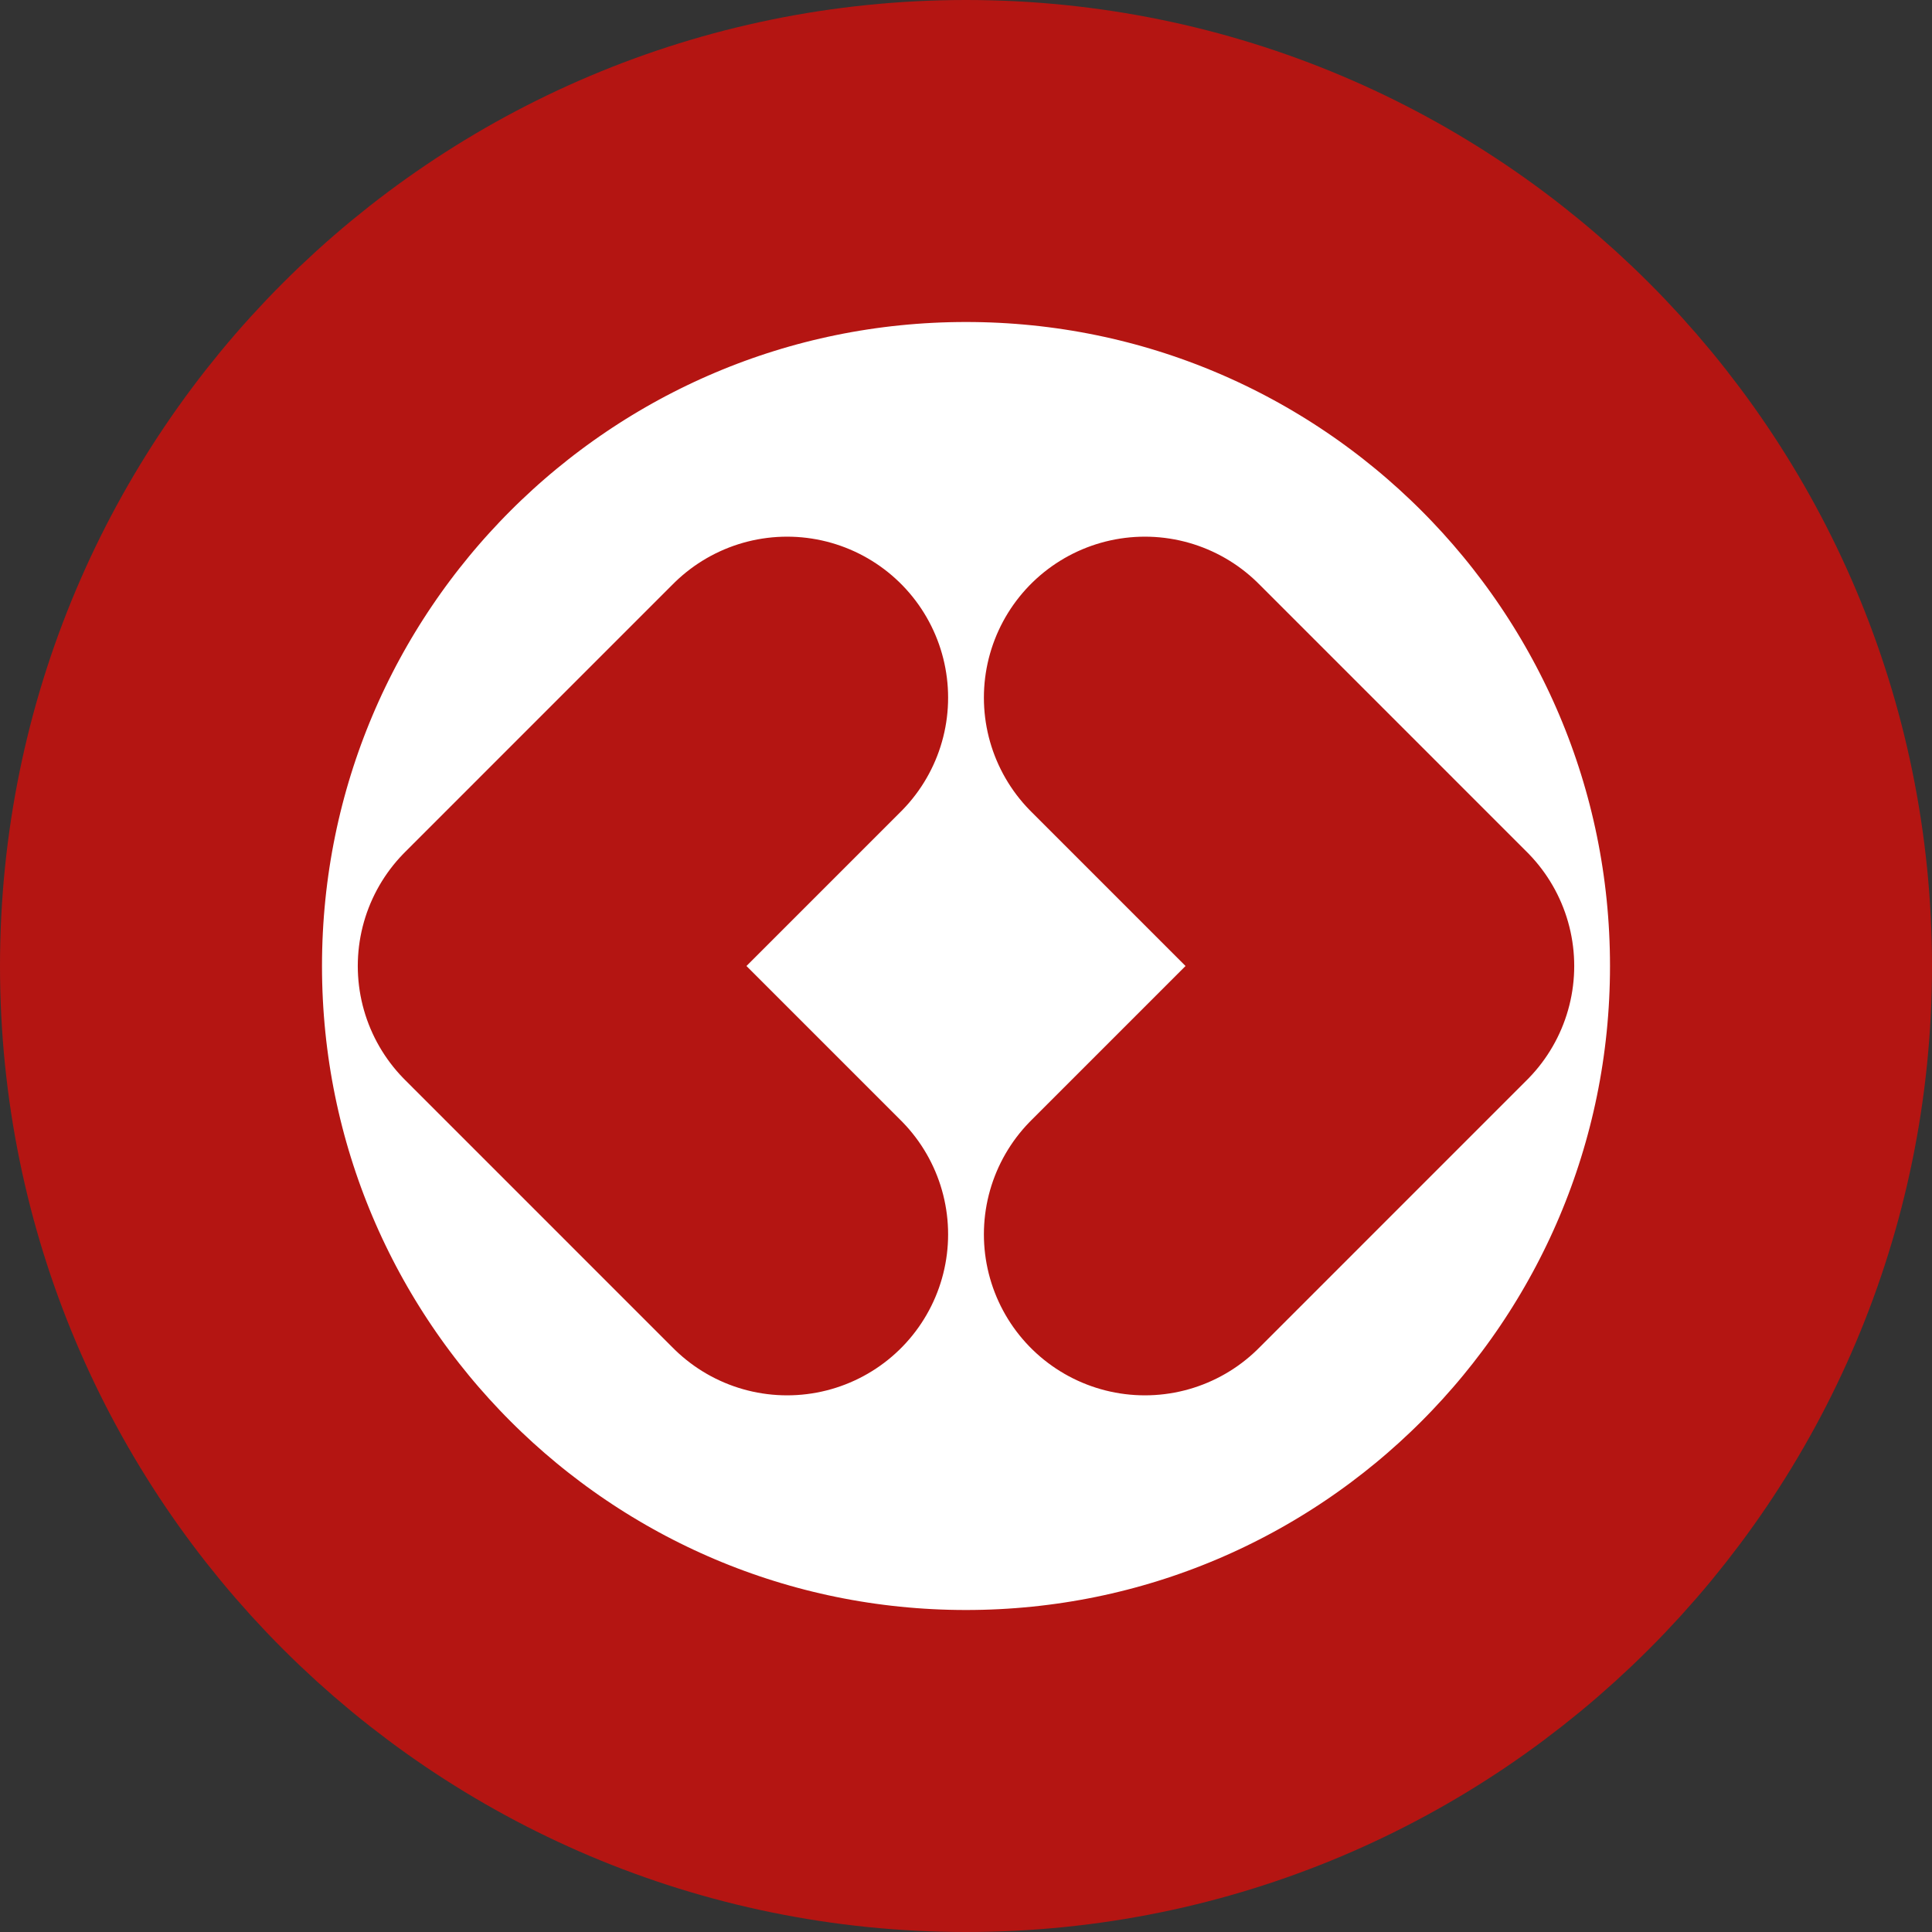<svg width="300" height="300" viewBox="0 0 300 300" fill="none" xmlns="http://www.w3.org/2000/svg">
<rect x="0" y="0" width="300" height="300" fill="#333333" stroke="none"/>
<rect x="25" y="25" width="250" height="250" rx="125" fill="white"/>
<path d="M177.778 191.667L219.444 150L177.778 108.333M122.222 108.333L80.556 150L122.222 191.667M275 150C275 219.036 219.036 275 150 275C80.964 275 25 219.036 25 150C25 80.964 80.964 25 150 25C219.036 25 275 80.964 275 150Z" stroke="#B41512" stroke-width="50" stroke-linecap="round" stroke-linejoin="round"/>
</svg>
